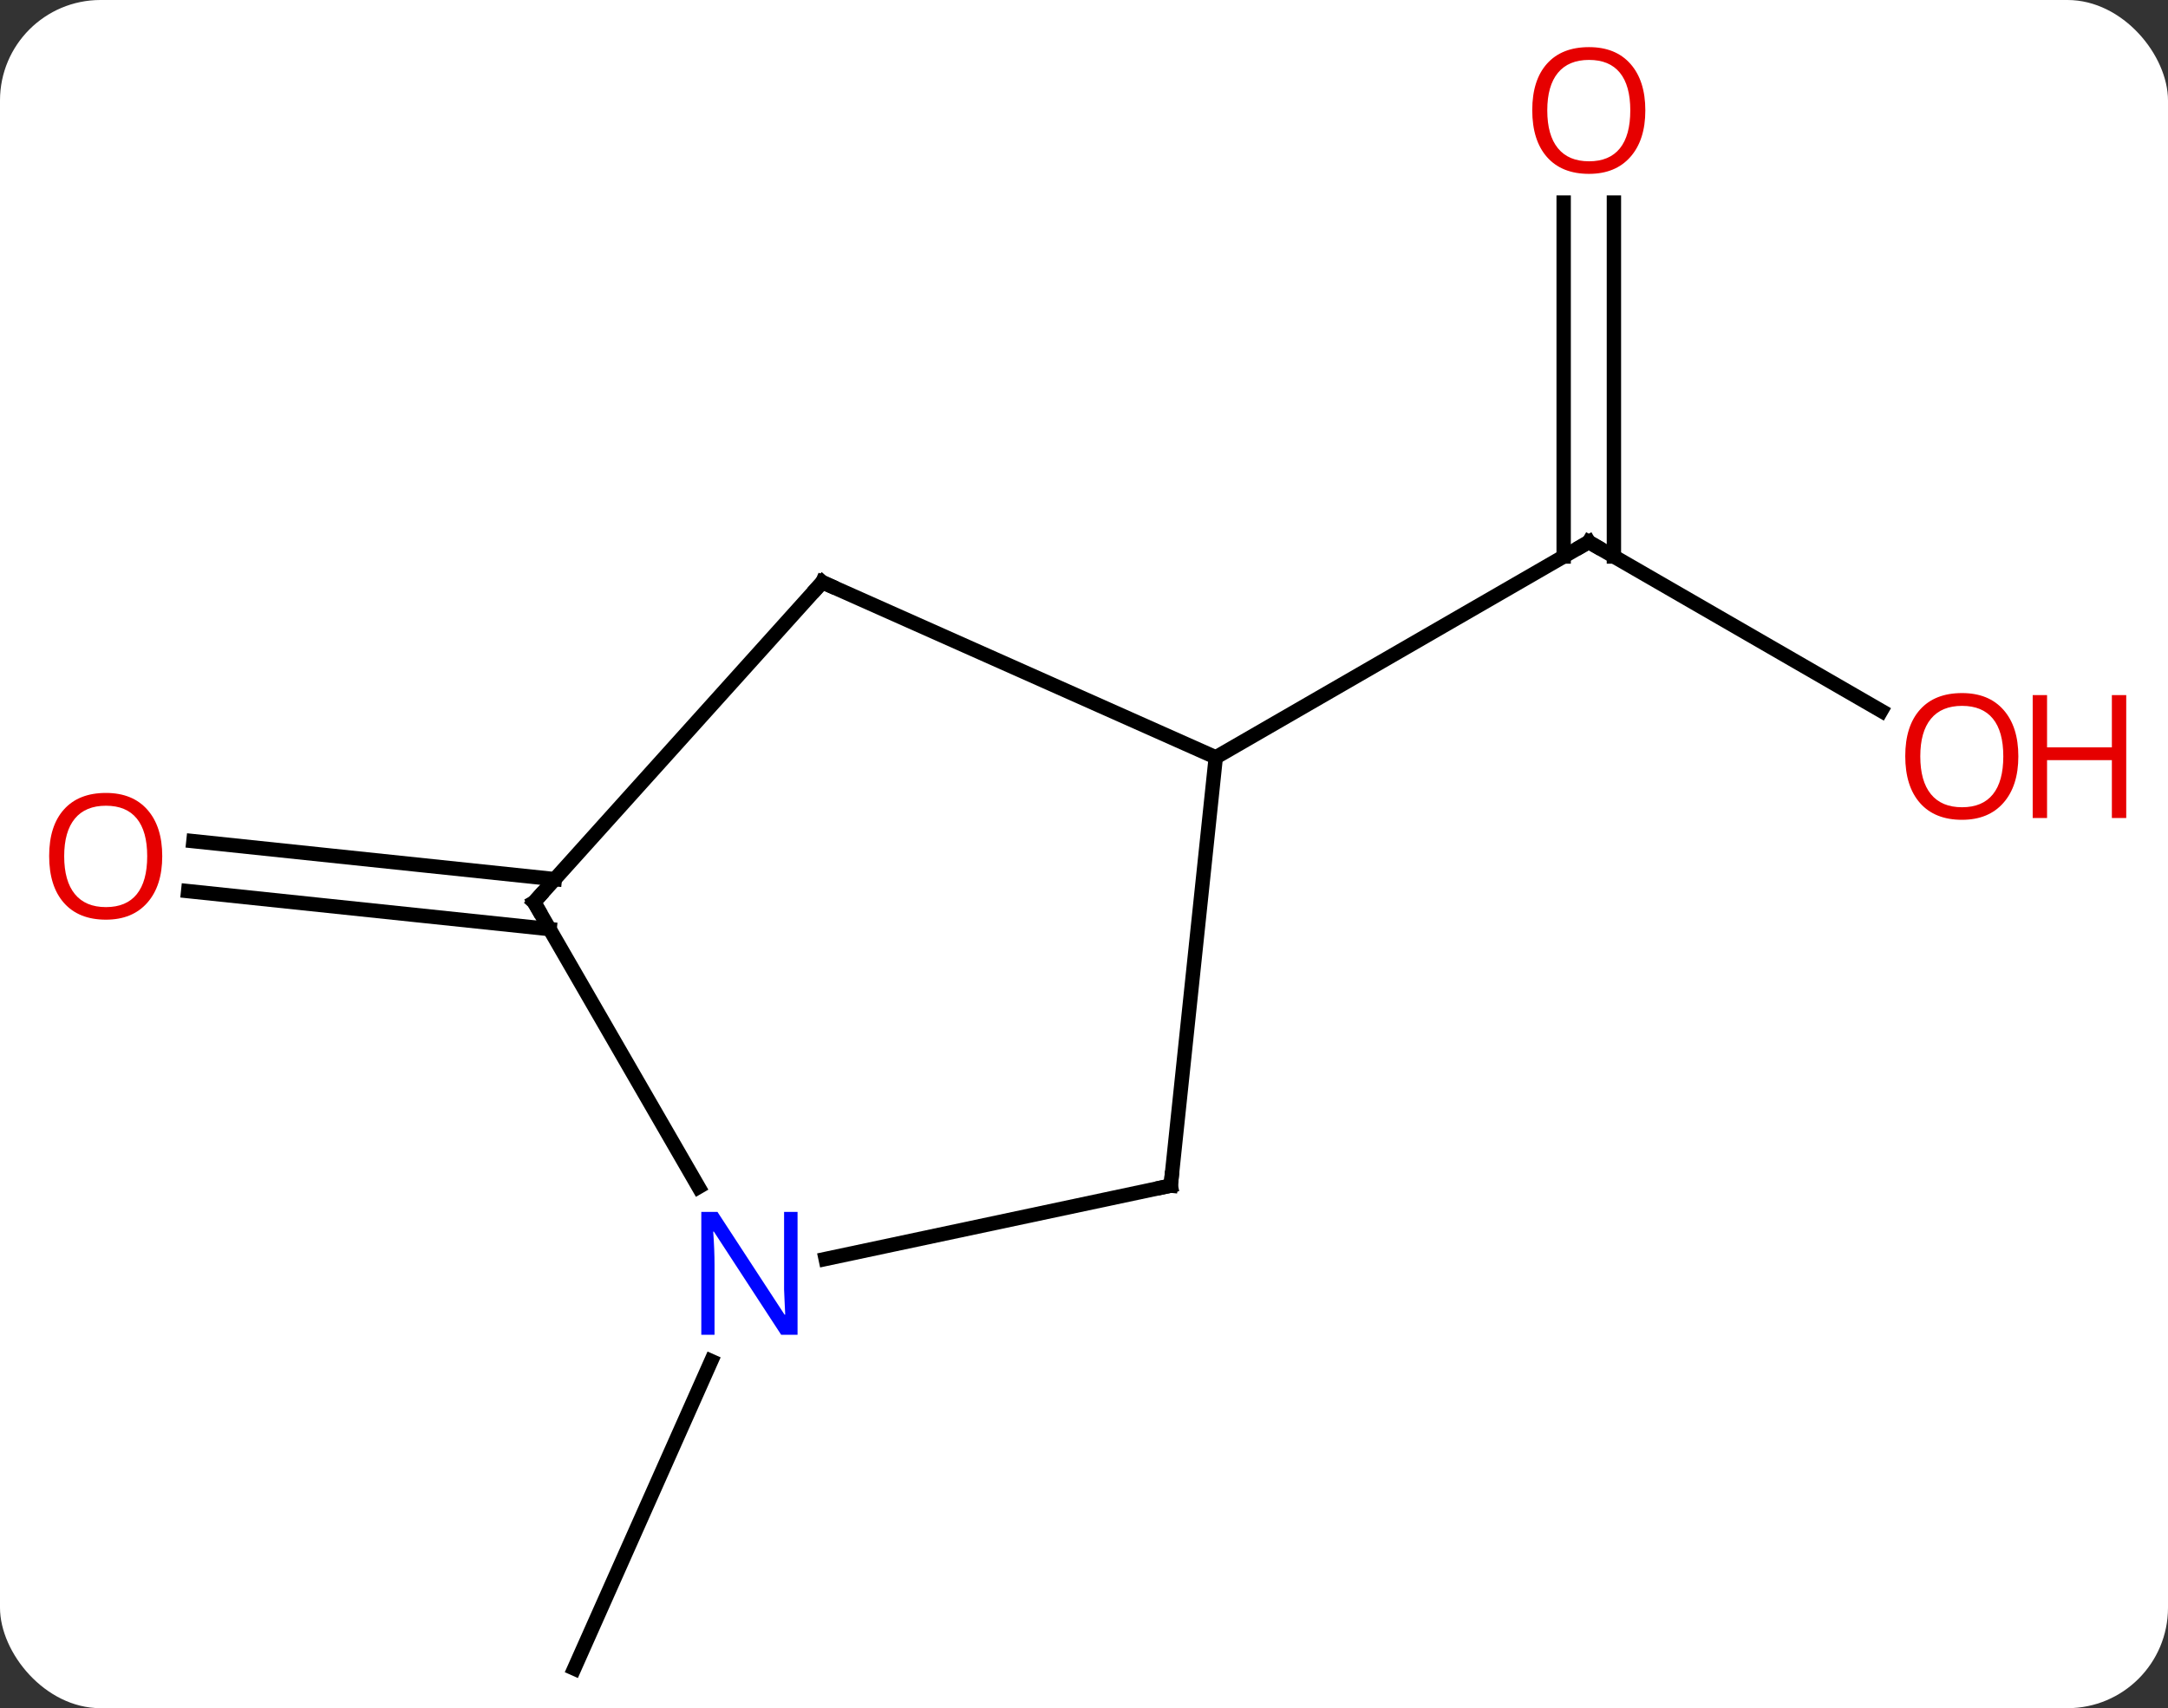 <svg width="151" viewBox="0 0 151 119" style="fill-opacity:1; color-rendering:auto; color-interpolation:auto; text-rendering:auto; stroke:black; stroke-linecap:square; stroke-miterlimit:10; shape-rendering:auto; stroke-opacity:1; fill:black; stroke-dasharray:none; font-weight:normal; stroke-width:1; font-family:'Open Sans'; font-style:normal; stroke-linejoin:miter; font-size:12; stroke-dashoffset:0; image-rendering:auto;" height="119" class="cas-substance-image" xmlns:xlink="http://www.w3.org/1999/xlink" xmlns="http://www.w3.org/2000/svg"><rect x="0" y="0" width="151" height="119" fill="#333333" stroke="none"/><svg class="cas-substance-single-component"><rect y="0" x="0" width="151" stroke="none" ry="7" rx="7" height="119" fill="white" class="cas-substance-group"/><svg y="0" x="0" width="151" viewBox="0 0 151 119" style="fill:black;" height="119" class="cas-substance-single-component-image"><svg><g><g transform="translate(72,62)" style="text-rendering:geometricPrecision; color-rendering:optimizeQuality; color-interpolation:linearRGB; stroke-linecap:butt; image-rendering:optimizeQuality;"><line y2="-12.481" y1="-24.24" x2="59.024" x1="38.658" style="fill:none;"/><line y2="-47.888" y1="-23.23" x2="40.408" x1="40.408" style="fill:none;"/><line y2="-47.888" y1="-23.23" x2="36.908" x1="36.908" style="fill:none;"/><line y2="-9.24" y1="-24.24" x2="12.678" x1="38.658" style="fill:none;"/><line y2="2.725" y1="0.08" x2="-33.721" x1="-58.894" style="fill:none;"/><line y2="-0.755" y1="-3.401" x2="-33.355" x1="-58.529" style="fill:none;"/><line y2="32.815" y1="54.24" x2="-22.467" x1="-32.004" style="fill:none;"/><line y2="-21.441" y1="-9.24" x2="-14.73" x1="12.678" style="fill:none;"/><line y2="20.595" y1="-9.24" x2="9.54" x1="12.678" style="fill:none;"/><line y2="0.852" y1="-21.441" x2="-34.803" x1="-14.73" style="fill:none;"/><line y2="25.704" y1="20.595" x2="-14.495" x1="9.54" style="fill:none;"/><line y2="20.694" y1="0.852" x2="-23.347" x1="-34.803" style="fill:none;"/><path style="fill:none; stroke-miterlimit:5;" d="M39.091 -23.99 L38.658 -24.24 L38.225 -23.99"/></g><g transform="translate(72,62)" style="stroke-linecap:butt; fill:rgb(230,0,0); text-rendering:geometricPrecision; color-rendering:optimizeQuality; image-rendering:optimizeQuality; font-family:'Open Sans'; stroke:rgb(230,0,0); color-interpolation:linearRGB; stroke-miterlimit:5;"><path style="stroke:none;" d="M68.576 -9.31 Q68.576 -7.248 67.536 -6.068 Q66.497 -4.888 64.654 -4.888 Q62.763 -4.888 61.732 -6.053 Q60.7 -7.217 60.7 -9.326 Q60.7 -11.42 61.732 -12.568 Q62.763 -13.717 64.654 -13.717 Q66.513 -13.717 67.544 -12.545 Q68.576 -11.373 68.576 -9.31 ZM61.747 -9.31 Q61.747 -7.576 62.49 -6.67 Q63.232 -5.763 64.654 -5.763 Q66.076 -5.763 66.802 -6.662 Q67.529 -7.56 67.529 -9.31 Q67.529 -11.045 66.802 -11.935 Q66.076 -12.826 64.654 -12.826 Q63.232 -12.826 62.49 -11.928 Q61.747 -11.029 61.747 -9.31 Z"/><path style="stroke:none;" d="M76.091 -5.013 L75.091 -5.013 L75.091 -9.045 L70.576 -9.045 L70.576 -5.013 L69.576 -5.013 L69.576 -13.576 L70.576 -13.576 L70.576 -9.935 L75.091 -9.935 L75.091 -13.576 L76.091 -13.576 L76.091 -5.013 Z"/><path style="stroke:none;" d="M42.596 -54.31 Q42.596 -52.248 41.556 -51.068 Q40.517 -49.888 38.674 -49.888 Q36.783 -49.888 35.752 -51.053 Q34.721 -52.217 34.721 -54.326 Q34.721 -56.42 35.752 -57.568 Q36.783 -58.717 38.674 -58.717 Q40.533 -58.717 41.564 -57.545 Q42.596 -56.373 42.596 -54.31 ZM35.767 -54.31 Q35.767 -52.576 36.51 -51.67 Q37.252 -50.763 38.674 -50.763 Q40.096 -50.763 40.822 -51.662 Q41.549 -52.56 41.549 -54.31 Q41.549 -56.045 40.822 -56.935 Q40.096 -57.826 38.674 -57.826 Q37.252 -57.826 36.51 -56.928 Q35.767 -56.029 35.767 -54.31 Z"/><path style="stroke:none;" d="M-60.7 -2.353 Q-60.7 -0.291 -61.74 0.889 Q-62.779 2.069 -64.622 2.069 Q-66.513 2.069 -67.544 0.904 Q-68.576 -0.26 -68.576 -2.369 Q-68.576 -4.463 -67.544 -5.611 Q-66.513 -6.76 -64.622 -6.76 Q-62.763 -6.76 -61.732 -5.588 Q-60.7 -4.416 -60.7 -2.353 ZM-67.529 -2.353 Q-67.529 -0.619 -66.786 0.287 Q-66.044 1.194 -64.622 1.194 Q-63.2 1.194 -62.474 0.295 Q-61.747 -0.603 -61.747 -2.353 Q-61.747 -4.088 -62.474 -4.978 Q-63.2 -5.869 -64.622 -5.869 Q-66.044 -5.869 -66.786 -4.971 Q-67.529 -4.072 -67.529 -2.353 Z"/><path style="fill:none; stroke:black;" d="M-14.273 -21.238 L-14.73 -21.441 L-15.065 -21.069"/><path style="fill:none; stroke:black;" d="M9.592 20.098 L9.54 20.595 L9.051 20.699"/><path style="fill:none; stroke:black;" d="M-34.468 0.48 L-34.803 0.852 L-34.553 1.285"/><path style="fill:rgb(0,5,255); stroke:none;" d="M-16.451 30.988 L-17.592 30.988 L-22.28 23.801 L-22.326 23.801 Q-22.233 25.066 -22.233 26.113 L-22.233 30.988 L-23.155 30.988 L-23.155 22.426 L-22.03 22.426 L-17.358 29.582 L-17.311 29.582 Q-17.311 29.426 -17.358 28.566 Q-17.405 27.707 -17.389 27.332 L-17.389 22.426 L-16.451 22.426 L-16.451 30.988 Z"/></g></g></svg></svg></svg></svg>
